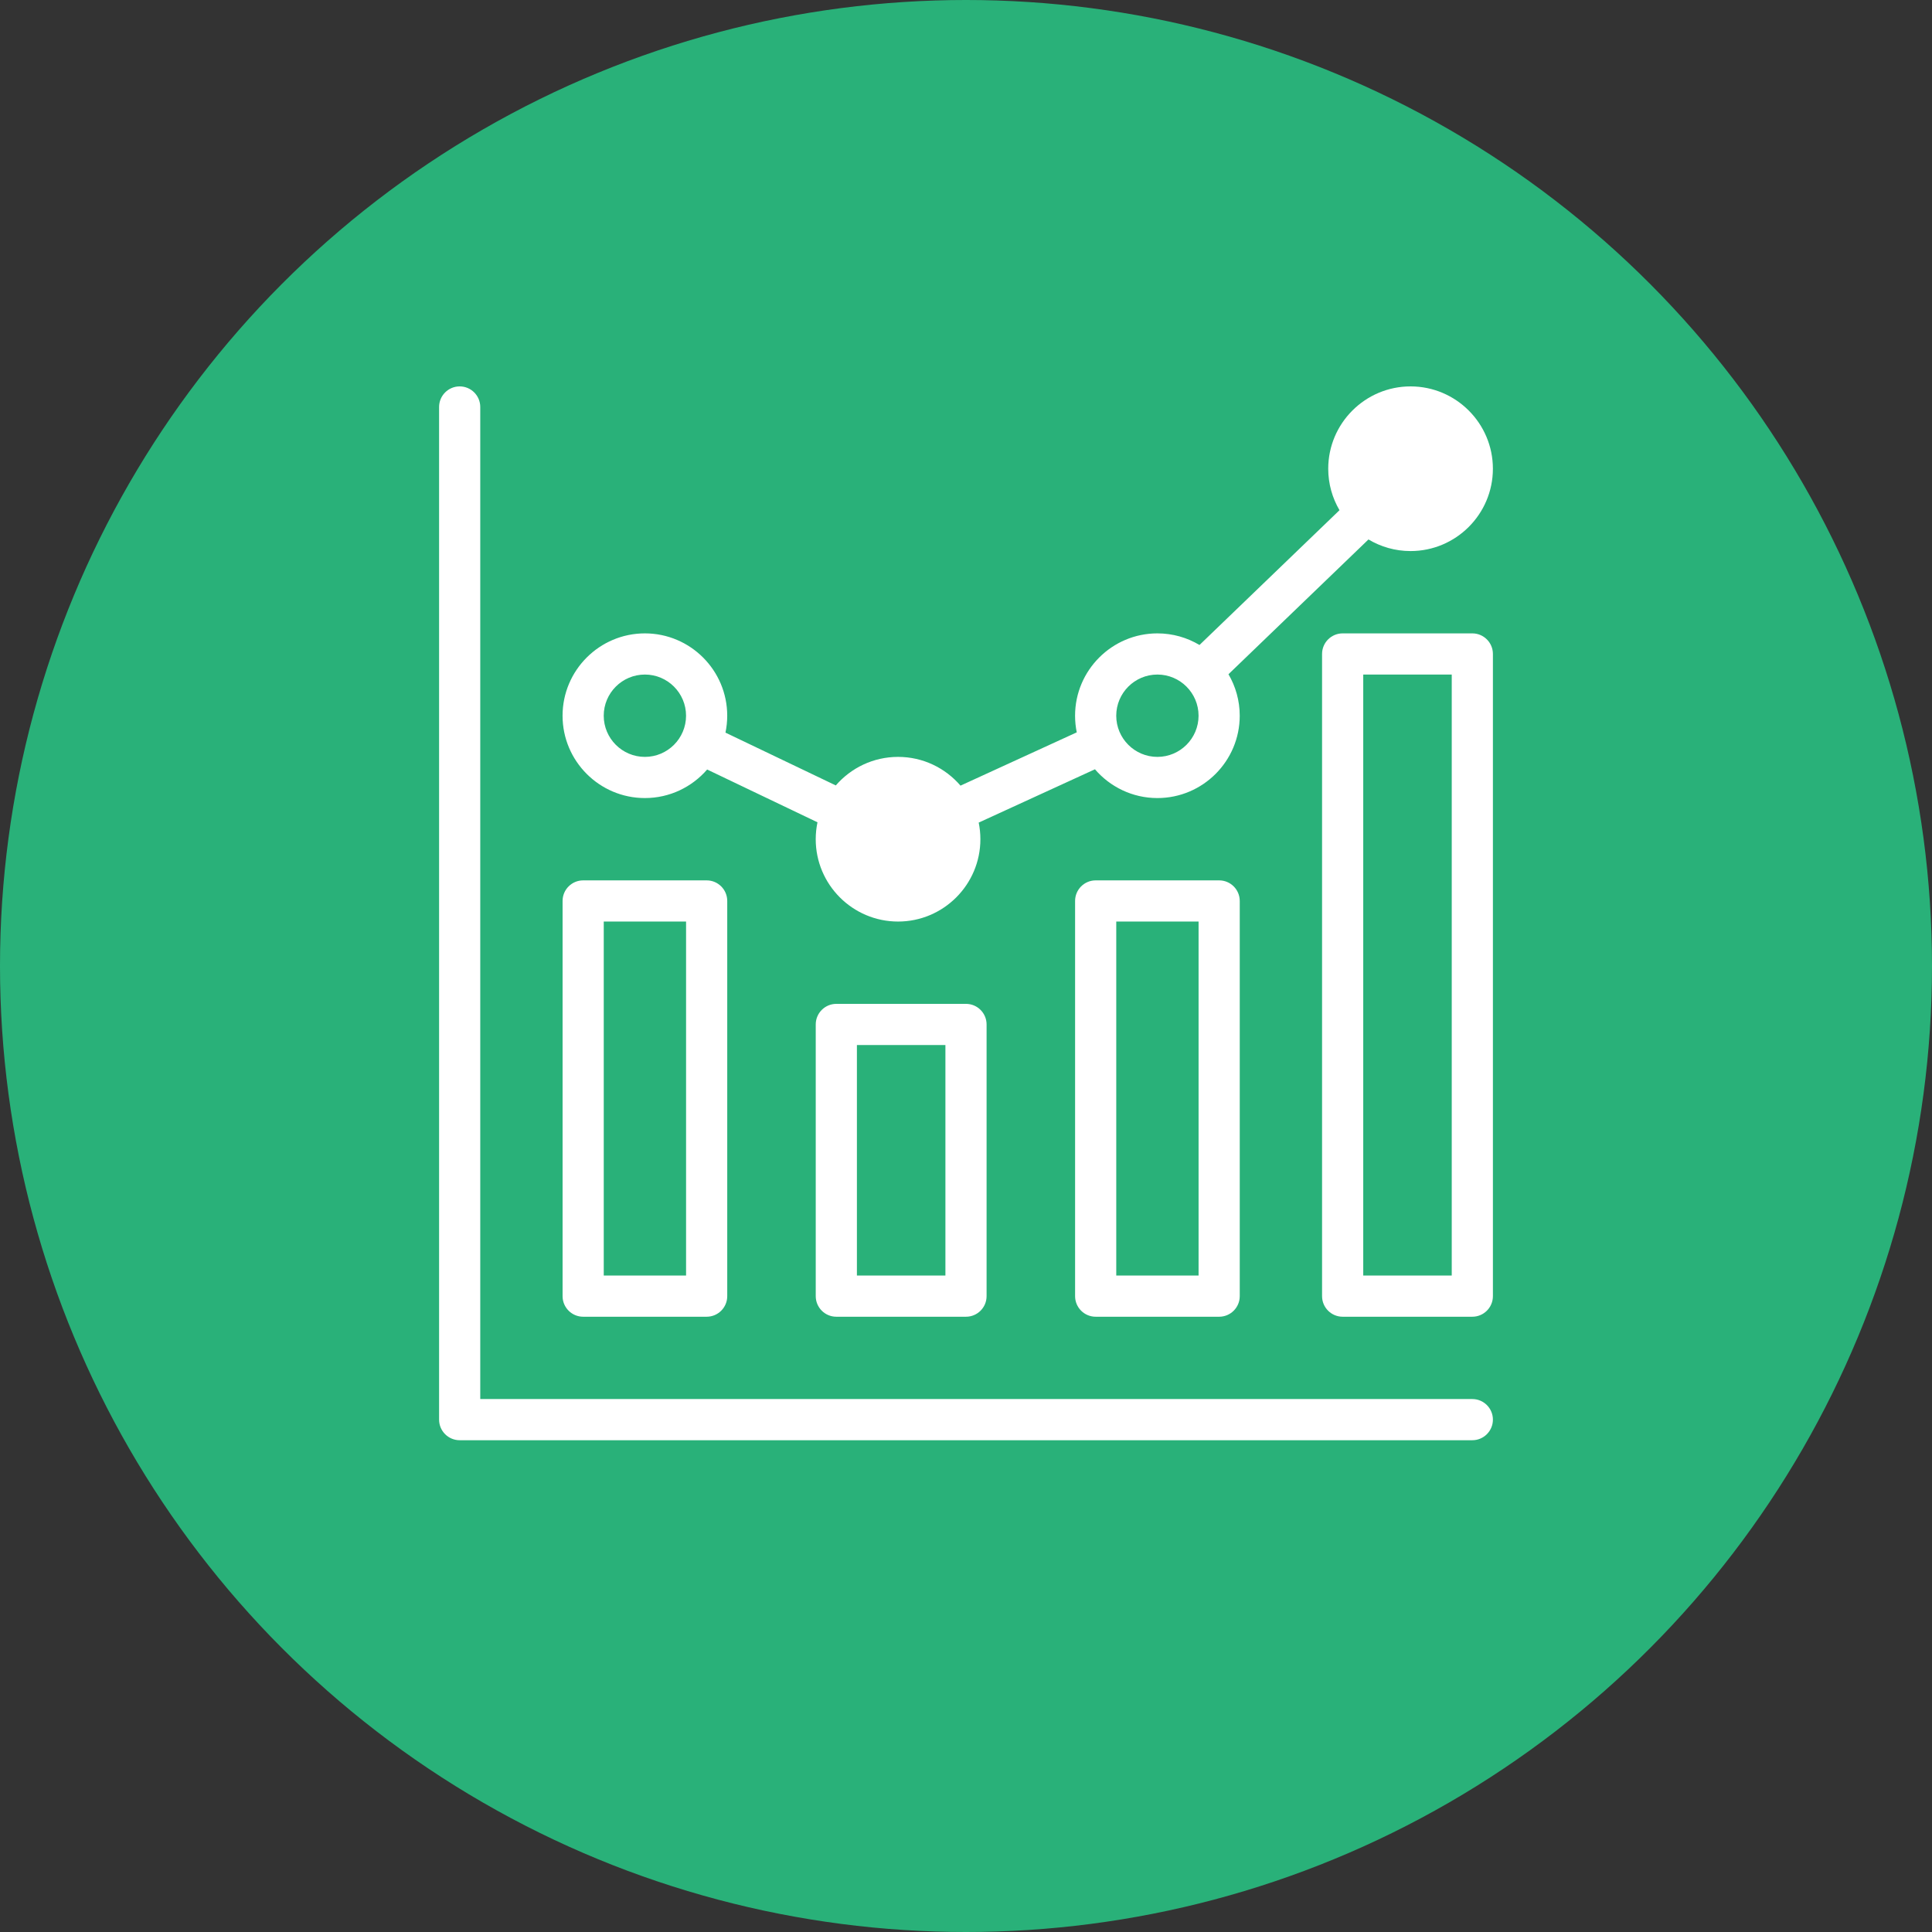 <svg width="110" height="110" viewBox="0 0 110 110" fill="none" xmlns="http://www.w3.org/2000/svg">
<rect x="0" y="0" width="110" height="110" fill="#333333" stroke="none"/>
<circle cx="55" cy="55" r="55" fill="#29B179"/>
<path d="M83.828 79.656H27.344V23.172C27.344 22.525 26.819 22 26.172 22C25.525 22 25 22.525 25 23.172V80.828C25 81.475 25.525 82 26.172 82H83.828C84.475 82 85 81.475 85 80.828C85 80.181 84.475 79.656 83.828 79.656Z" fill="white"/>
<path d="M33.203 74.969H40.234C40.882 74.969 41.406 74.444 41.406 73.797V51.297C41.406 50.65 40.882 50.125 40.234 50.125H33.203C32.556 50.125 32.031 50.65 32.031 51.297V73.797C32.031 74.444 32.556 74.969 33.203 74.969ZM34.375 52.469H39.062V72.625H34.375V52.469Z" fill="white"/>
<path d="M47.617 57.156C46.97 57.156 46.445 57.681 46.445 58.328V73.797C46.445 74.444 46.97 74.969 47.617 74.969H55C55.647 74.969 56.172 74.444 56.172 73.797V58.328C56.172 57.681 55.647 57.156 55 57.156H47.617ZM53.828 72.625H48.789V59.5H53.828V72.625Z" fill="white"/>
<path d="M62.383 50.125C61.736 50.125 61.211 50.65 61.211 51.297V73.797C61.211 74.444 61.736 74.969 62.383 74.969H69.414C70.061 74.969 70.586 74.444 70.586 73.797V51.297C70.586 50.65 70.061 50.125 69.414 50.125H62.383ZM68.242 72.625H63.555V52.469H68.242V72.625Z" fill="white"/>
<path d="M83.828 36.062H76.445C75.798 36.062 75.273 36.587 75.273 37.234V73.797C75.273 74.444 75.798 74.969 76.445 74.969H83.828C84.475 74.969 85 74.444 85 73.797V37.234C85 36.587 84.475 36.062 83.828 36.062ZM82.656 72.625H77.617V38.406H82.656V72.625Z" fill="white"/>
<path d="M36.718 45.438C38.132 45.438 39.402 44.807 40.262 43.813L46.544 46.818C46.479 47.129 46.444 47.451 46.444 47.781C46.444 50.366 48.547 52.469 51.132 52.469C53.716 52.469 55.819 50.366 55.819 47.781C55.819 47.457 55.786 47.141 55.723 46.835L62.342 43.8C63.202 44.801 64.477 45.438 65.897 45.438C68.482 45.438 70.585 43.335 70.585 40.75C70.585 39.889 70.35 39.082 69.944 38.388L77.915 30.714C78.617 31.133 79.436 31.375 80.311 31.375C82.896 31.375 84.999 29.272 84.999 26.688C84.999 24.103 82.896 22 80.311 22C77.727 22 75.624 24.103 75.624 26.688C75.624 27.548 75.858 28.355 76.265 29.049L68.294 36.723C67.592 36.304 66.772 36.062 65.897 36.062C63.313 36.062 61.21 38.165 61.21 40.75C61.21 41.074 61.243 41.391 61.306 41.697L54.687 44.731C53.827 43.73 52.553 43.094 51.132 43.094C49.717 43.094 48.448 43.725 47.587 44.719L41.305 41.713C41.37 41.402 41.405 41.08 41.405 40.75C41.405 38.165 39.303 36.062 36.718 36.062C34.133 36.062 32.03 38.165 32.03 40.75C32.03 43.335 34.133 45.438 36.718 45.438ZM65.897 38.406C67.19 38.406 68.241 39.458 68.241 40.75C68.241 42.042 67.19 43.094 65.897 43.094C64.605 43.094 63.554 42.042 63.554 40.75C63.554 39.458 64.605 38.406 65.897 38.406ZM36.718 38.406C38.01 38.406 39.061 39.458 39.061 40.75C39.061 42.042 38.01 43.094 36.718 43.094C35.425 43.094 34.374 42.042 34.374 40.75C34.374 39.458 35.425 38.406 36.718 38.406Z" fill="white"/>
</svg>
